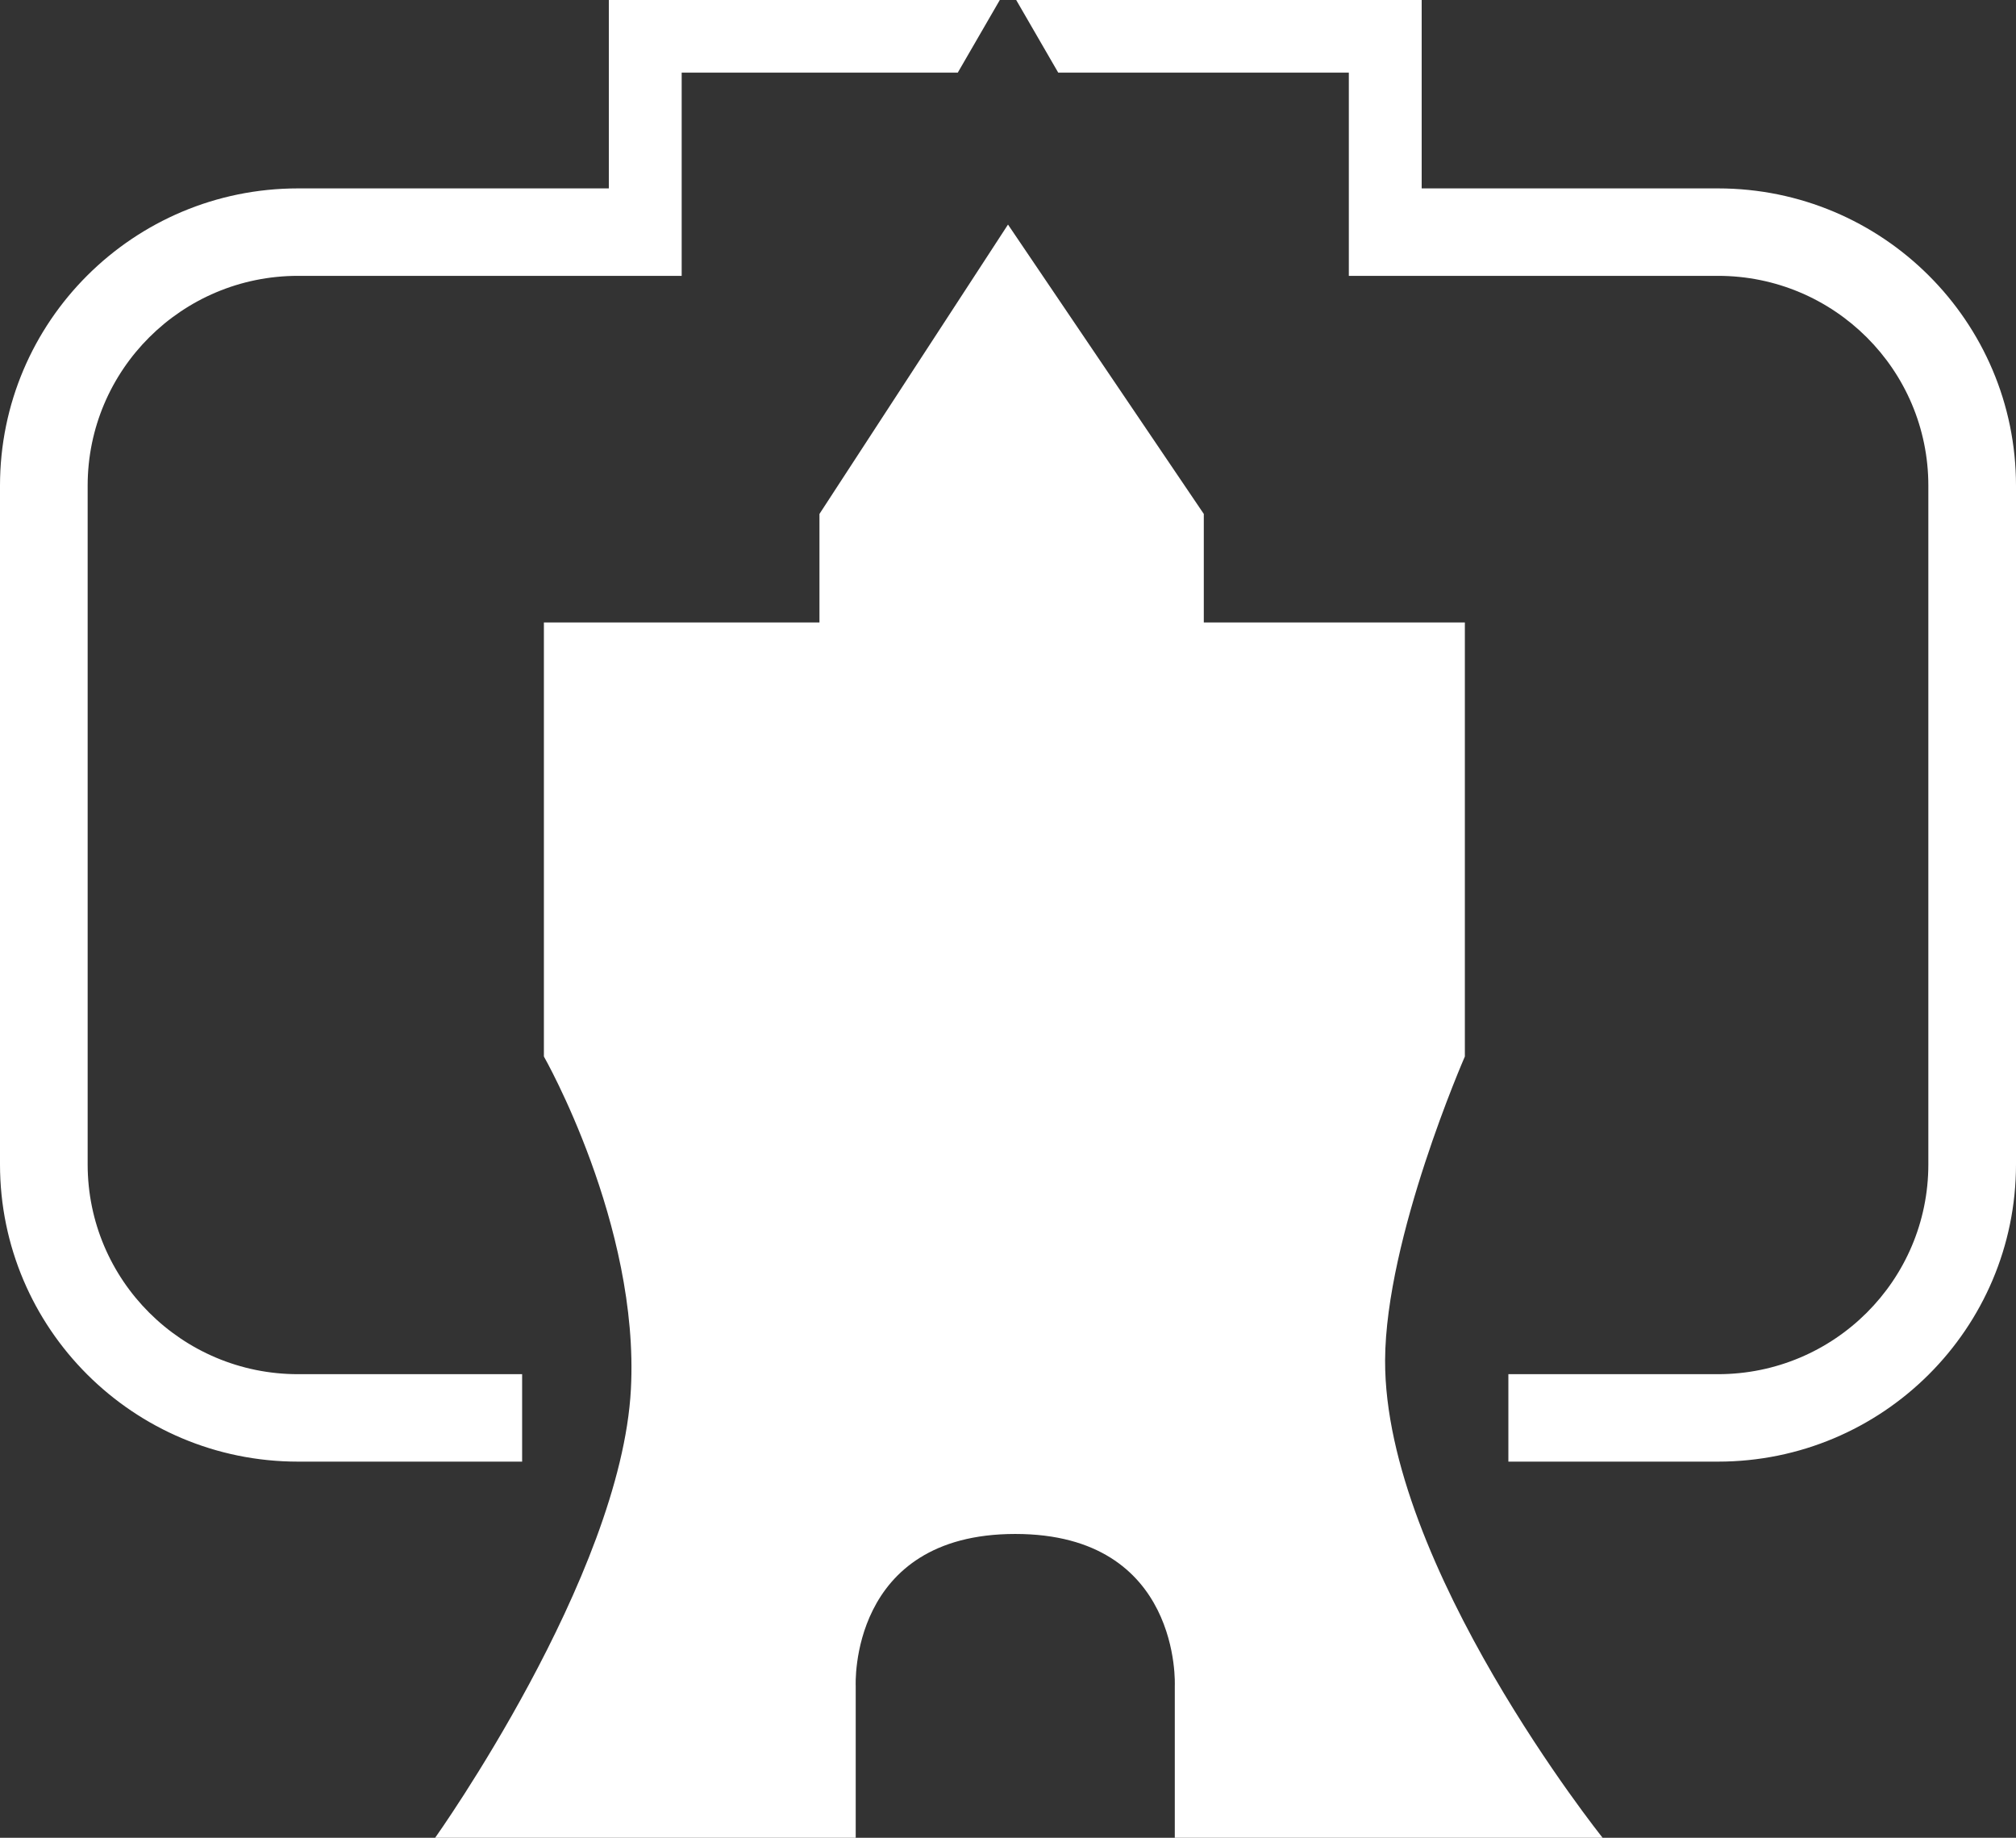 <svg width="113" height="103" viewBox="0 0 113 103" fill="none" xmlns="http://www.w3.org/2000/svg">
<rect x="0" y="0" width="113" height="103" fill="#333333" stroke="none"/>
<path fill-rule="evenodd" clip-rule="evenodd" d="M56.041 0H36.583H34.126V2.45V2.467V2.484V2.501V2.518V2.536V2.553V2.57V2.588V2.605V2.623V2.64V2.658V2.676V2.694V2.711V2.729V2.747V2.765V2.784V2.802V2.82V2.838V2.857V2.875V2.894V2.912V2.931V2.95V2.969V2.987V3.006V3.025V3.044V3.063V3.082V3.102V3.121V3.14V3.159V3.179V3.198V3.218V3.237V3.257V3.277V3.296V3.316V3.336V3.356V3.376V3.396V3.416V3.436V3.456V3.477V3.497V3.517V3.537V3.558V3.578V3.599V3.619V3.64V3.661V3.681V3.702V3.723V3.744V3.765V3.786V3.807V3.828V3.849V3.87V3.891V3.912V3.933V3.955V3.976V3.997V4.019V4.04V4.062V4.083V4.105V4.127V4.148V4.17V4.192V4.213V4.235V4.257V4.279V4.301V4.323V4.345V4.367V4.389V4.411V4.433V4.455V4.477V4.5V4.522V4.544V4.567V4.589V4.611V4.634V4.656V4.679V4.701V4.724V4.746V4.769V4.792V4.814V4.837V4.86V4.882V4.905V4.928V4.951V4.974V4.997V5.02V5.042V5.065V5.088V5.111V5.134V5.157V5.181V5.204V5.227V5.25V5.273V5.296V5.319V5.343V5.366V5.389V5.412V5.436V5.459V5.482V5.506V5.529V5.552V5.576V5.599V5.623V5.646V5.669V5.693V5.716V5.74V5.763V5.787V5.81V5.834V5.858V5.881V5.905V5.928V5.952V5.976V5.999V6.023V6.046V6.07V6.094V6.117V6.141V6.165V6.188V6.212V6.236V6.26V6.283V6.307V6.331V6.354V6.378V6.402V6.426V6.449V6.473V6.497V6.521V6.544V6.568V6.592V6.616V6.639V6.663V6.687V6.711V6.734V6.758V6.782V6.805V6.829V6.853V6.877V6.9V6.924V6.948V6.971V6.995V7.019V7.043V7.066V7.09V7.114V7.137V7.161V7.184V7.208V7.232V7.255V7.279V7.302V7.326V7.35V7.373V7.397V7.42V7.444V7.467V7.491V7.514V7.538V7.561V7.585V7.608V7.631V7.655V7.678V7.701V7.725V7.748V7.771V7.795V7.818V7.841V7.864V7.888V7.911V7.934V7.957V7.98V8.003V8.026V8.049V8.072V8.095V8.118V8.141V8.164V8.187V8.21V8.233V8.256V8.279V8.301V8.324V8.347V8.37V8.392V8.415V8.437V8.46V8.483V8.505V8.528V8.55V8.573V8.595V8.617V8.64V8.662V8.684V8.707V8.729V8.751V8.773V8.795V8.817V8.839V8.861V8.883V8.905V8.927V8.949V8.971V8.992V9.014V9.036V9.058V9.079V9.101V9.122V9.144V9.165V9.187V9.208V9.229V9.251V9.272V9.293V9.314V9.336V9.357V9.378V9.399V9.42V9.441V9.461V9.482V9.503V9.524V9.544V9.565V9.586V9.606V9.627V9.647V9.667V9.688V9.708V9.728V9.748V9.768V9.789V9.809V9.829V9.848V9.868V9.888V9.908V9.928V9.947V9.967V9.986V10.006V10.025V10.045V10.064V10.083V10.102V10.121V10.141V10.16V10.178V10.197V10.216V10.235V10.254V10.272V10.291V10.31V10.328V10.347V10.365V10.383V10.401V10.419V10.438V10.456V10.474V10.492V10.509V10.527V10.545V10.559H16.704C7.479 10.559 0 18.019 0 27.221V65.255C0 74.457 7.479 81.917 16.704 81.917H29.266V77.016H16.704C10.192 77.016 4.913 71.751 4.913 65.255V27.221C4.913 20.725 10.192 15.46 16.704 15.46H36.583H38.209V4.072H53.684L56.041 0ZM96.296 81.917H84.547V77.016H96.296C102.808 77.016 108.087 71.751 108.087 65.255V27.221C108.087 20.725 102.808 15.46 96.296 15.46H76.824H75.604V4.072H59.316L56.959 0H77.23H79.687V2.45V10.559H96.296C105.521 10.559 113 18.019 113 27.221V65.255C113 74.457 105.521 81.917 96.296 81.917ZM24.389 103C24.389 103 34.805 88.374 35.363 77.863C35.854 68.619 30.486 59.212 30.486 59.212V34.886H45.932V28.804L56.5 12.586L67.475 28.804V34.886H82.108V59.212C82.108 59.212 77.662 69.367 77.637 76.241C77.594 87.72 89.831 103 89.831 103H65.849V94.486C65.849 94.486 66.255 85.971 56.907 85.971C47.557 85.971 47.964 94.486 47.964 94.486V103H24.389Z" fill="white"/>
</svg>
